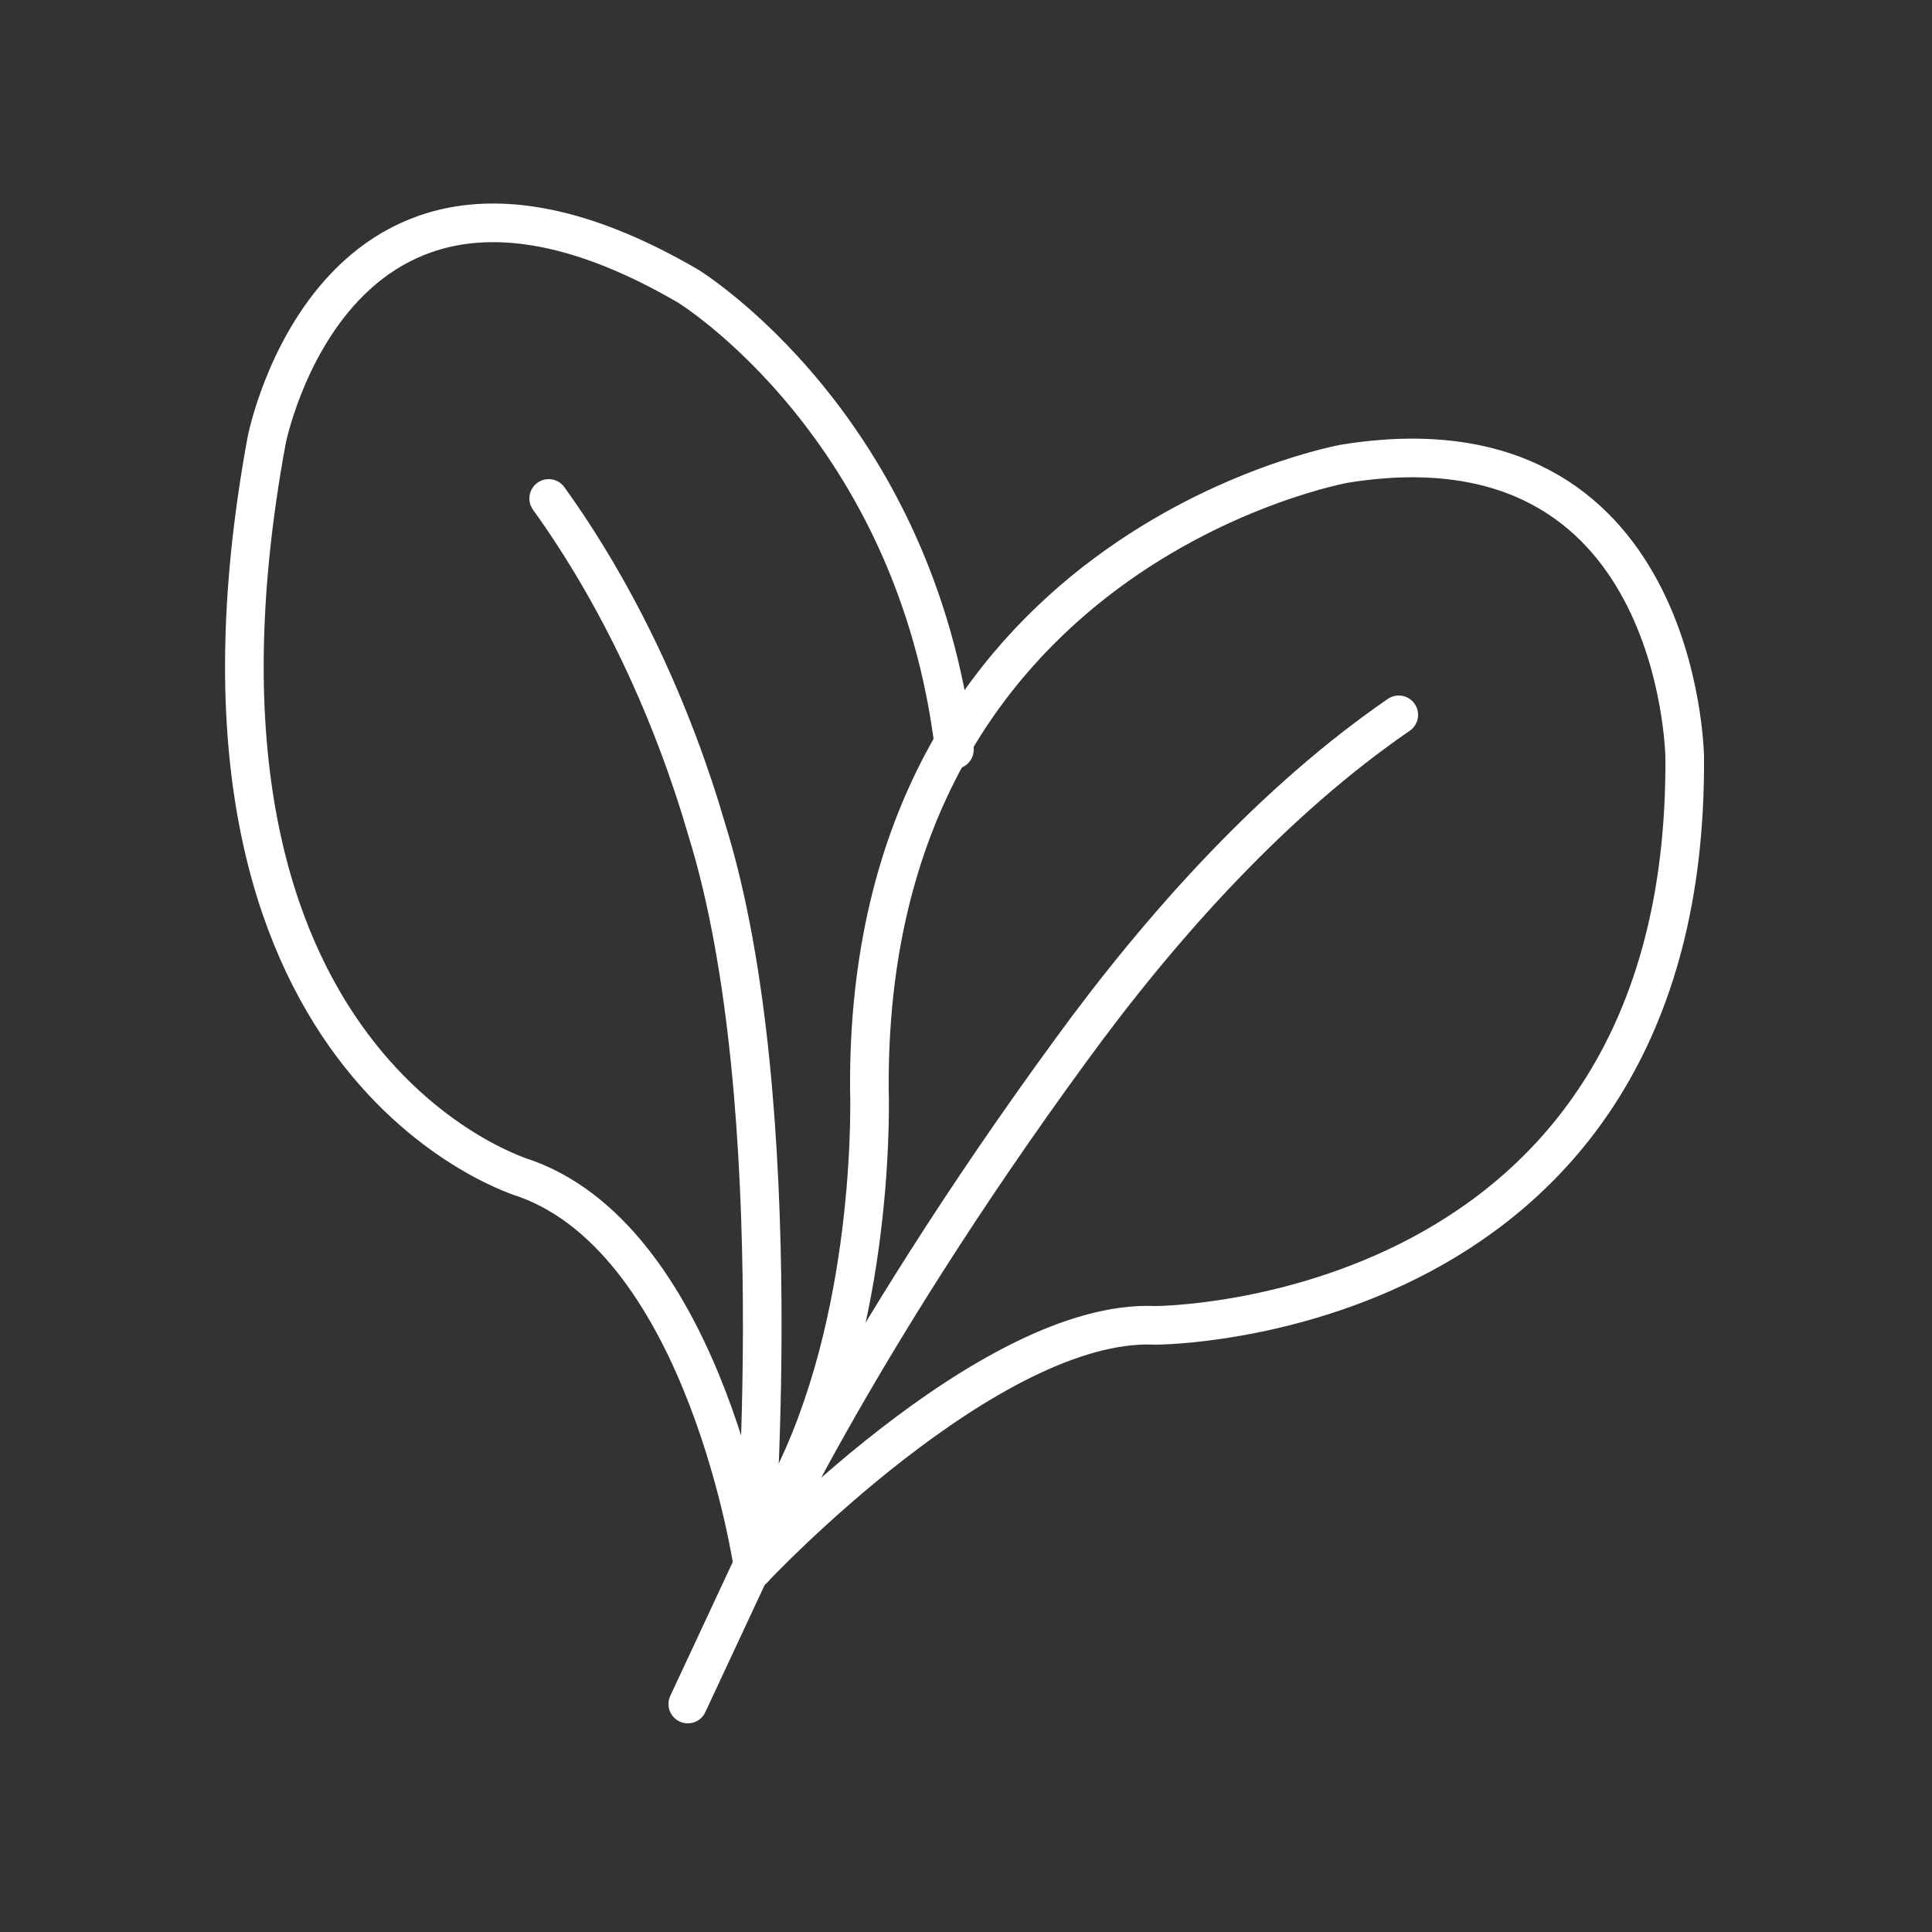 <?xml version="1.0" encoding="utf-8"?>
<!-- Generator: Adobe Illustrator 21.1.0, SVG Export Plug-In . SVG Version: 6.00 Build 0)  -->
<svg version="1.1" id="Layer_1" xmlns="http://www.w3.org/2000/svg" xmlns:xlink="http://www.w3.org/1999/xlink" x="0px" y="0px"
	 viewBox="0 0 50 50" style="enable-background:new 0 0 50 50;" xml:space="preserve">
<rect x="0" y="0" width="50" height="50" fill="#333333" stroke="none"/>
<style type="text/css">
	.st0{fill:none;stroke:#FFFFFF;stroke-linecap:round;stroke-linejoin:round;stroke-miterlimit:10;}
	.st1{fill:none;stroke:#8CC63F;stroke-width:2;stroke-linecap:round;stroke-linejoin:round;stroke-miterlimit:10;}
	.st2{fill:#8CC63F;stroke:#8CC63F;stroke-width:2;stroke-linecap:round;stroke-linejoin:round;stroke-miterlimit:10;}
	.st3{opacity:0.5;}
	.st4{opacity:0.25;}
	.st5{fill:#FFFFFF;}
</style>
<g>
	<path class="st0" d="M19.5,40.6c0,0,6.1-6.5,10.4-6.3c0,0,13.8,0,13.7-14.7c0,0-0.1-9-8.8-7.6c0,0-12.4,2.2-12.3,16.2
		c0,0,0.2,5.5-1.9,9.9l-2.8,6"/>
	<path class="st0" d="M36.2,18.5c-3.2,2.2-6.1,5.4-8.5,8.7c-5.7,7.8-8.2,13.4-8.2,13.4"/>
	<path class="st0" d="M24.7,19.4c-1-8.4-6.9-12-6.9-12c-9.1-5.3-10.9,4-10.9,4c-3,16.3,6.7,19.1,6.7,19.1c4.7,1.7,5.9,10.1,5.9,10.1
		"/>
	<path class="st0" d="M19.5,40.6c0,0,1-12-1.2-19.1c-0.9-3.1-2.3-6.1-4.1-8.6"/>
</g>
</svg>
